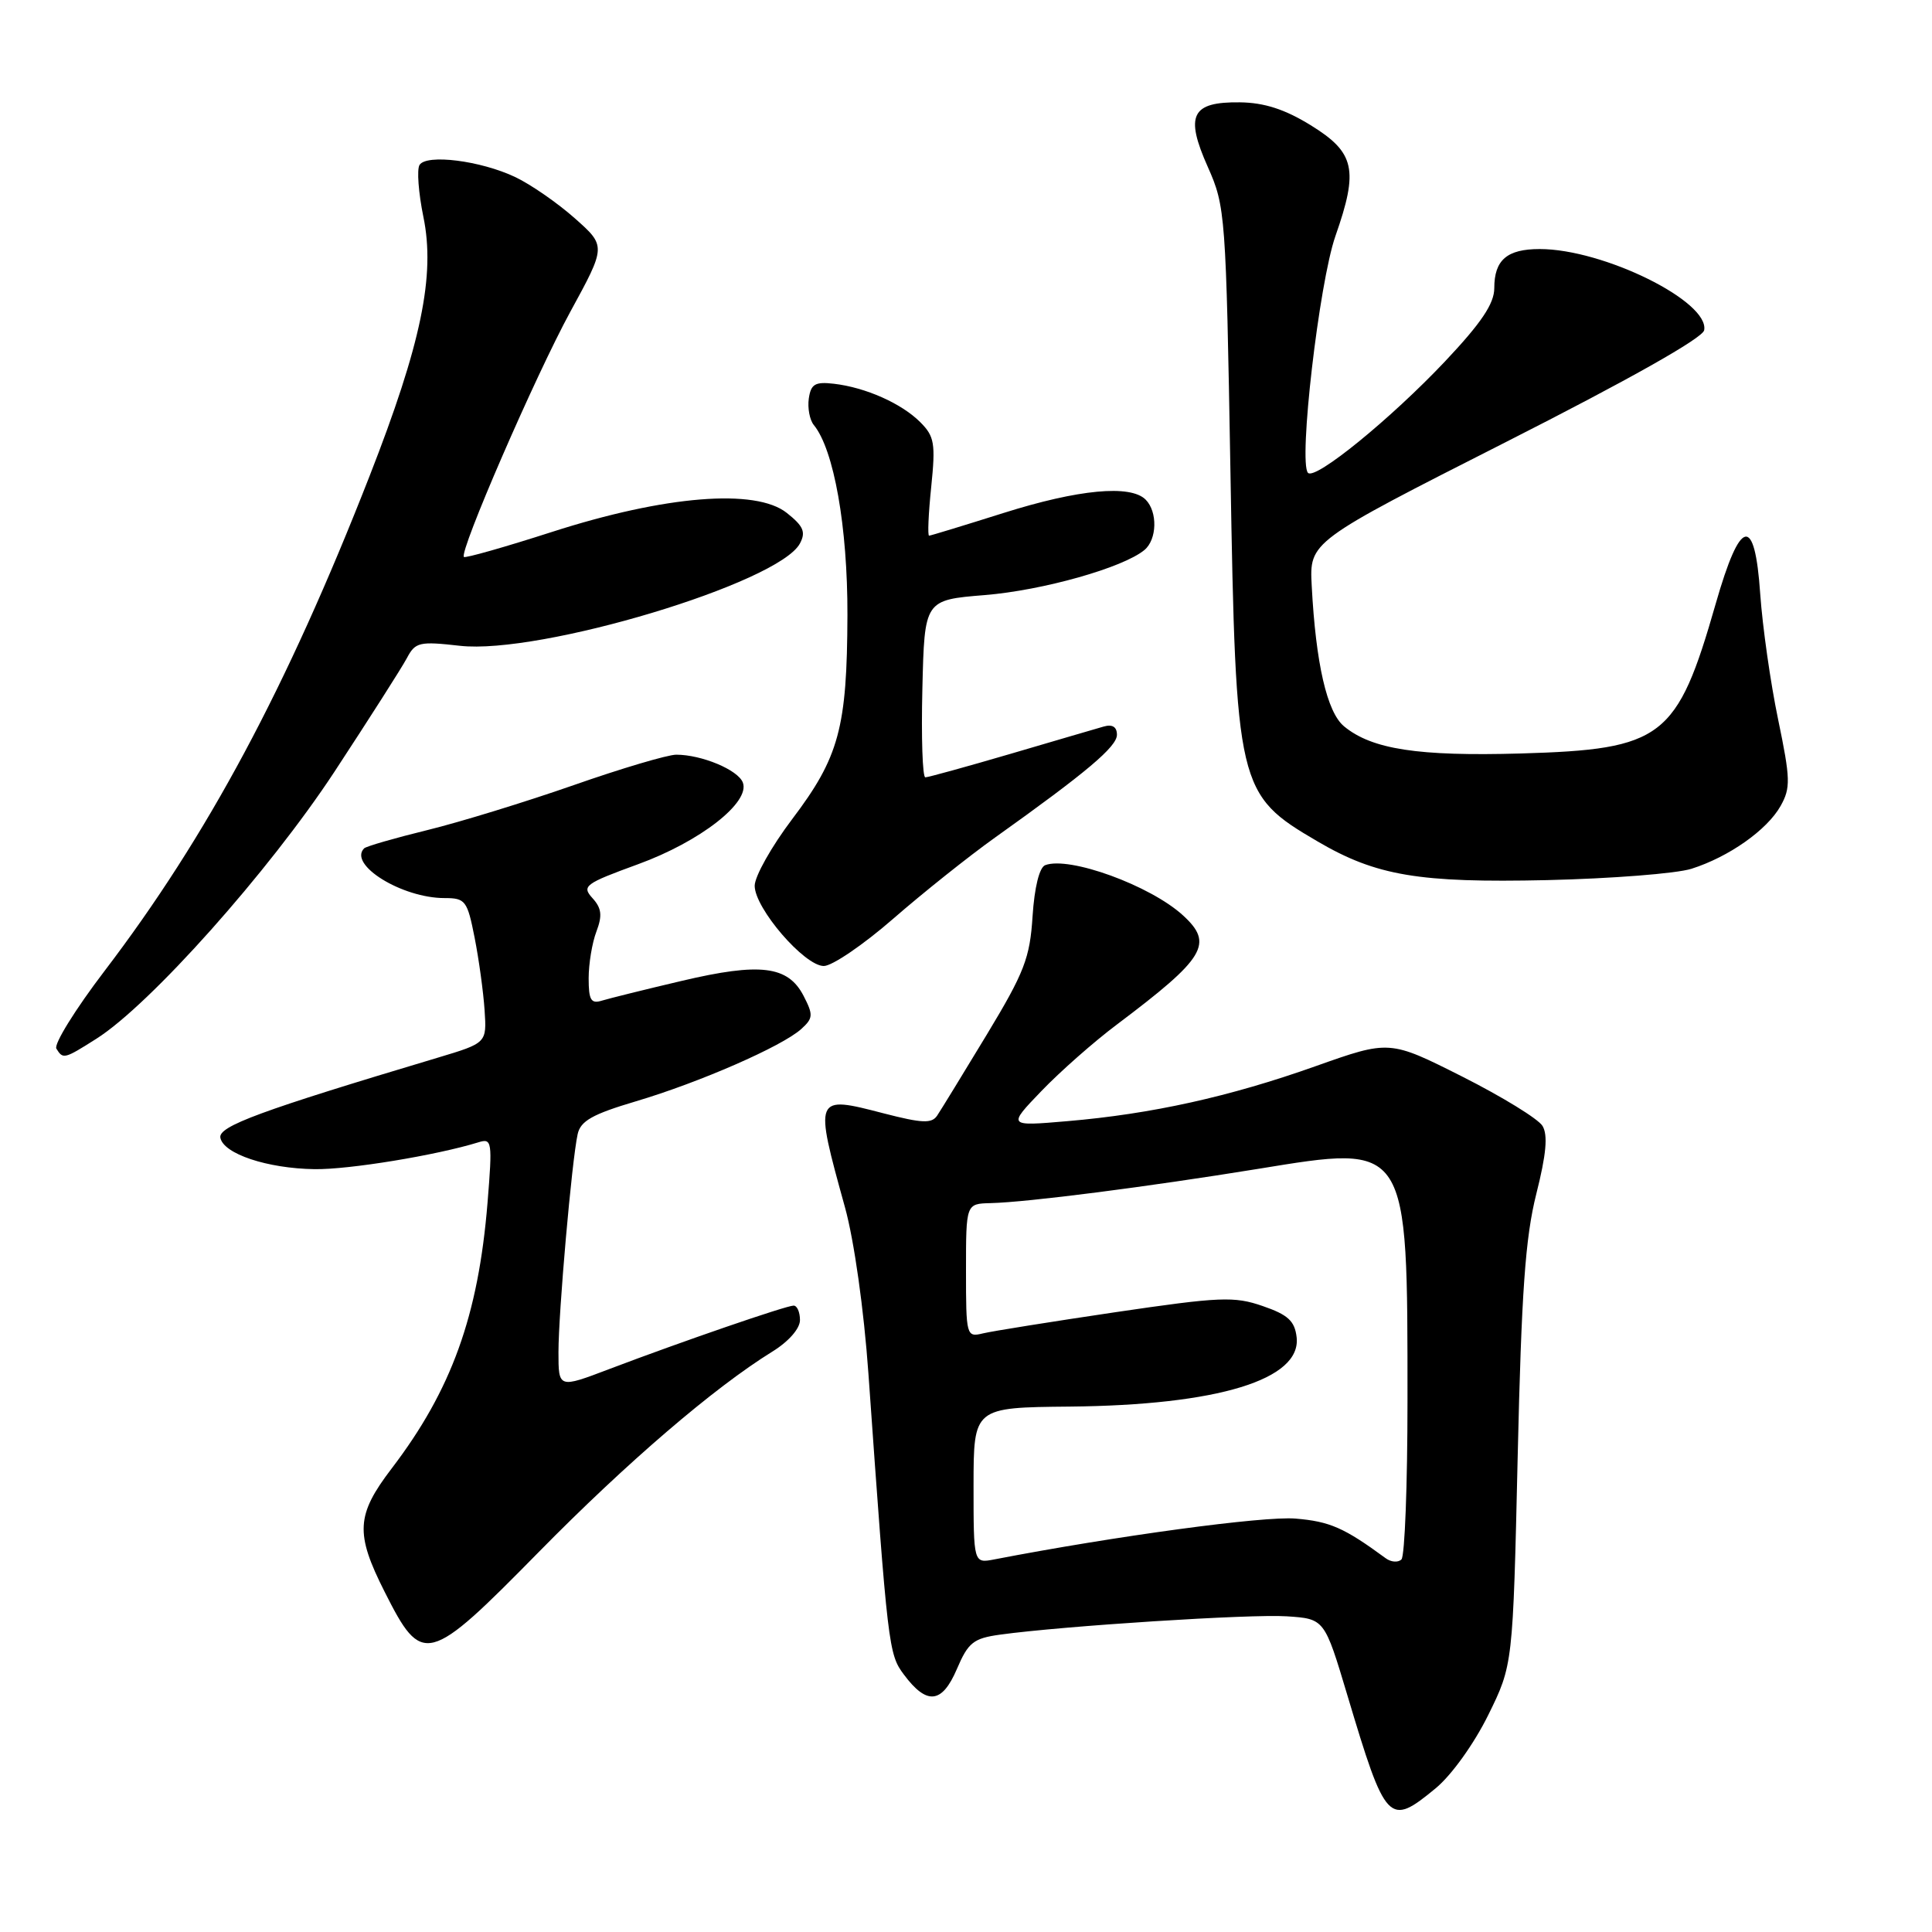 <?xml version="1.0" encoding="UTF-8" standalone="no"?>
<!DOCTYPE svg PUBLIC "-//W3C//DTD SVG 1.1//EN" "http://www.w3.org/Graphics/SVG/1.1/DTD/svg11.dtd" >
<svg xmlns="http://www.w3.org/2000/svg" xmlns:xlink="http://www.w3.org/1999/xlink" version="1.1" viewBox="0 0 256 256">
 <g >
 <path fill="currentColor"
d=" M 190.23 236.96 C 192.33 235.23 195.31 231.07 197.19 227.27 C 200.47 220.61 200.47 220.61 201.10 193.06 C 201.60 171.19 202.11 163.99 203.57 158.19 C 204.89 152.96 205.12 150.40 204.39 149.19 C 203.83 148.26 199.04 145.32 193.75 142.65 C 184.12 137.80 184.12 137.80 174.31 141.28 C 162.94 145.32 152.60 147.61 141.42 148.56 C 133.50 149.24 133.50 149.24 138.00 144.56 C 140.47 141.99 144.97 138.02 148.00 135.75 C 159.73 126.92 160.86 125.05 156.75 121.29 C 152.42 117.33 141.68 113.42 138.49 114.64 C 137.72 114.94 137.07 117.59 136.82 121.41 C 136.47 126.94 135.74 128.84 130.75 137.10 C 127.62 142.27 124.67 147.09 124.18 147.82 C 123.46 148.90 122.19 148.84 117.11 147.53 C 107.87 145.13 107.86 145.14 111.97 160.00 C 113.18 164.38 114.47 173.53 115.07 182.00 C 117.64 218.32 117.74 219.18 119.77 221.89 C 122.81 225.97 124.82 225.76 126.79 221.16 C 128.29 217.64 128.98 217.09 132.50 216.60 C 140.92 215.44 165.72 213.85 170.50 214.17 C 175.50 214.50 175.50 214.50 178.53 224.62 C 183.63 241.67 184.02 242.08 190.23 236.96 Z  M 71.37 205.67 C 83.03 193.81 94.59 183.89 102.33 179.10 C 104.49 177.77 106.00 176.05 106.00 174.92 C 106.00 173.86 105.62 173.00 105.16 173.00 C 104.17 173.00 90.34 177.76 80.75 181.40 C 74.00 183.97 74.00 183.97 74.00 179.16 C 74.00 173.92 75.76 153.85 76.54 150.29 C 76.92 148.53 78.50 147.64 84.26 145.93 C 92.68 143.43 103.64 138.64 106.17 136.35 C 107.75 134.92 107.78 134.48 106.48 131.96 C 104.42 127.97 100.73 127.52 90.34 129.97 C 85.48 131.11 80.71 132.30 79.75 132.59 C 78.31 133.04 78.00 132.51 78.00 129.63 C 78.00 127.71 78.46 124.91 79.03 123.43 C 79.83 121.31 79.72 120.34 78.50 119.00 C 77.06 117.41 77.49 117.09 84.53 114.52 C 92.77 111.52 99.44 106.32 98.43 103.69 C 97.79 102.01 92.97 100.00 89.60 100.00 C 88.45 100.01 82.33 101.82 76.00 104.04 C 69.67 106.25 60.96 108.93 56.63 109.99 C 52.30 111.05 48.53 112.14 48.25 112.41 C 46.10 114.57 53.26 119.00 58.90 119.00 C 61.67 119.00 61.92 119.33 62.89 124.25 C 63.46 127.14 64.05 131.46 64.21 133.85 C 64.50 138.20 64.50 138.20 58.00 140.15 C 34.43 147.20 28.90 149.24 29.20 150.76 C 29.61 152.89 35.42 154.83 41.68 154.92 C 46.22 154.99 57.84 153.08 63.40 151.36 C 65.19 150.80 65.26 151.23 64.60 159.37 C 63.38 174.35 59.83 184.19 51.89 194.59 C 47.19 200.75 47.05 203.18 50.97 210.93 C 55.95 220.81 56.67 220.62 71.37 205.67 Z  M 12.77 137.64 C 19.88 133.14 35.62 115.49 44.31 102.27 C 48.92 95.24 53.24 88.47 53.91 87.21 C 55.03 85.09 55.55 84.96 60.93 85.57 C 71.55 86.77 103.18 77.26 105.99 72.02 C 106.80 70.50 106.47 69.72 104.25 67.96 C 100.13 64.69 88.13 65.66 73.15 70.48 C 66.91 72.49 61.65 73.98 61.47 73.80 C 60.81 73.14 70.93 49.82 75.57 41.31 C 80.32 32.61 80.32 32.61 76.16 28.92 C 73.87 26.89 70.33 24.44 68.29 23.47 C 63.69 21.28 56.50 20.38 55.59 21.86 C 55.22 22.46 55.45 25.55 56.10 28.73 C 57.70 36.49 55.82 45.57 48.95 63.13 C 37.97 91.19 27.48 110.78 13.82 128.70 C 9.97 133.75 7.11 138.37 7.47 138.95 C 8.35 140.38 8.51 140.34 12.77 137.64 Z  M 118.34 121.75 C 122.29 118.31 128.36 113.47 131.82 111.00 C 144.01 102.31 148.00 98.94 148.00 97.36 C 148.00 96.32 147.40 95.94 146.25 96.27 C 145.29 96.55 139.72 98.17 133.89 99.89 C 128.05 101.60 122.98 103.00 122.61 103.00 C 122.24 103.00 122.06 97.71 122.22 91.25 C 122.50 79.50 122.50 79.50 130.50 78.85 C 138.21 78.22 148.82 75.22 151.64 72.88 C 153.32 71.49 153.41 67.81 151.80 66.20 C 149.79 64.19 142.89 64.84 132.95 67.98 C 127.75 69.62 123.33 70.97 123.11 70.98 C 122.90 70.99 123.02 68.09 123.39 64.53 C 123.98 58.76 123.82 57.82 121.94 55.94 C 119.45 53.45 114.70 51.34 110.50 50.85 C 108.00 50.56 107.45 50.89 107.17 52.81 C 106.99 54.07 107.29 55.65 107.83 56.31 C 110.50 59.56 112.32 69.83 112.29 81.50 C 112.24 96.45 111.19 100.32 104.96 108.55 C 102.23 112.16 100.00 116.13 100.00 117.37 C 100.00 120.35 106.59 128.00 109.16 128.00 C 110.26 128.00 114.39 125.19 118.34 121.75 Z  M 224.12 115.12 C 229.08 113.55 234.15 109.98 235.94 106.79 C 237.28 104.40 237.25 103.22 235.61 95.33 C 234.60 90.49 233.54 83.01 233.24 78.72 C 232.52 68.16 230.61 68.58 227.34 80.00 C 222.22 97.85 220.35 99.29 201.52 99.84 C 187.91 100.23 181.78 99.29 178.09 96.24 C 175.83 94.37 174.35 87.91 173.81 77.64 C 173.50 71.78 173.50 71.78 199.49 58.60 C 215.82 50.32 225.61 44.80 225.81 43.76 C 226.54 39.95 212.47 33.00 204.02 33.00 C 199.68 33.00 198.00 34.45 198.00 38.18 C 198.00 40.23 196.29 42.78 191.48 47.88 C 184.27 55.51 174.30 63.63 173.32 62.66 C 172.02 61.35 174.79 37.46 176.95 31.28 C 180.04 22.47 179.54 20.21 173.67 16.59 C 170.25 14.48 167.52 13.60 164.30 13.56 C 157.87 13.48 156.98 15.26 160.05 22.14 C 162.37 27.36 162.45 28.41 163.04 62.50 C 163.76 104.45 163.95 105.27 174.58 111.49 C 182.35 116.05 188.03 117.00 205.00 116.62 C 213.53 116.42 222.13 115.75 224.12 115.12 Z  M 129.00 196.83 C 129.01 186.50 129.01 186.50 141.75 186.38 C 161.38 186.19 172.46 182.80 171.81 177.19 C 171.56 175.04 170.67 174.21 167.32 173.06 C 163.54 171.75 161.68 171.83 147.82 173.87 C 139.39 175.12 131.49 176.38 130.25 176.68 C 128.05 177.21 128.00 177.04 128.00 168.36 C 128.00 159.50 128.00 159.50 131.25 159.42 C 136.19 159.30 151.99 157.27 166.71 154.88 C 186.71 151.62 186.50 151.30 186.50 185.67 C 186.50 196.76 186.14 206.19 185.70 206.63 C 185.26 207.07 184.31 207.00 183.59 206.46 C 178.10 202.43 176.22 201.60 171.65 201.22 C 167.43 200.87 147.81 203.53 131.75 206.63 C 129.00 207.16 129.00 207.16 129.00 196.83 Z "/>
</g>
</svg>